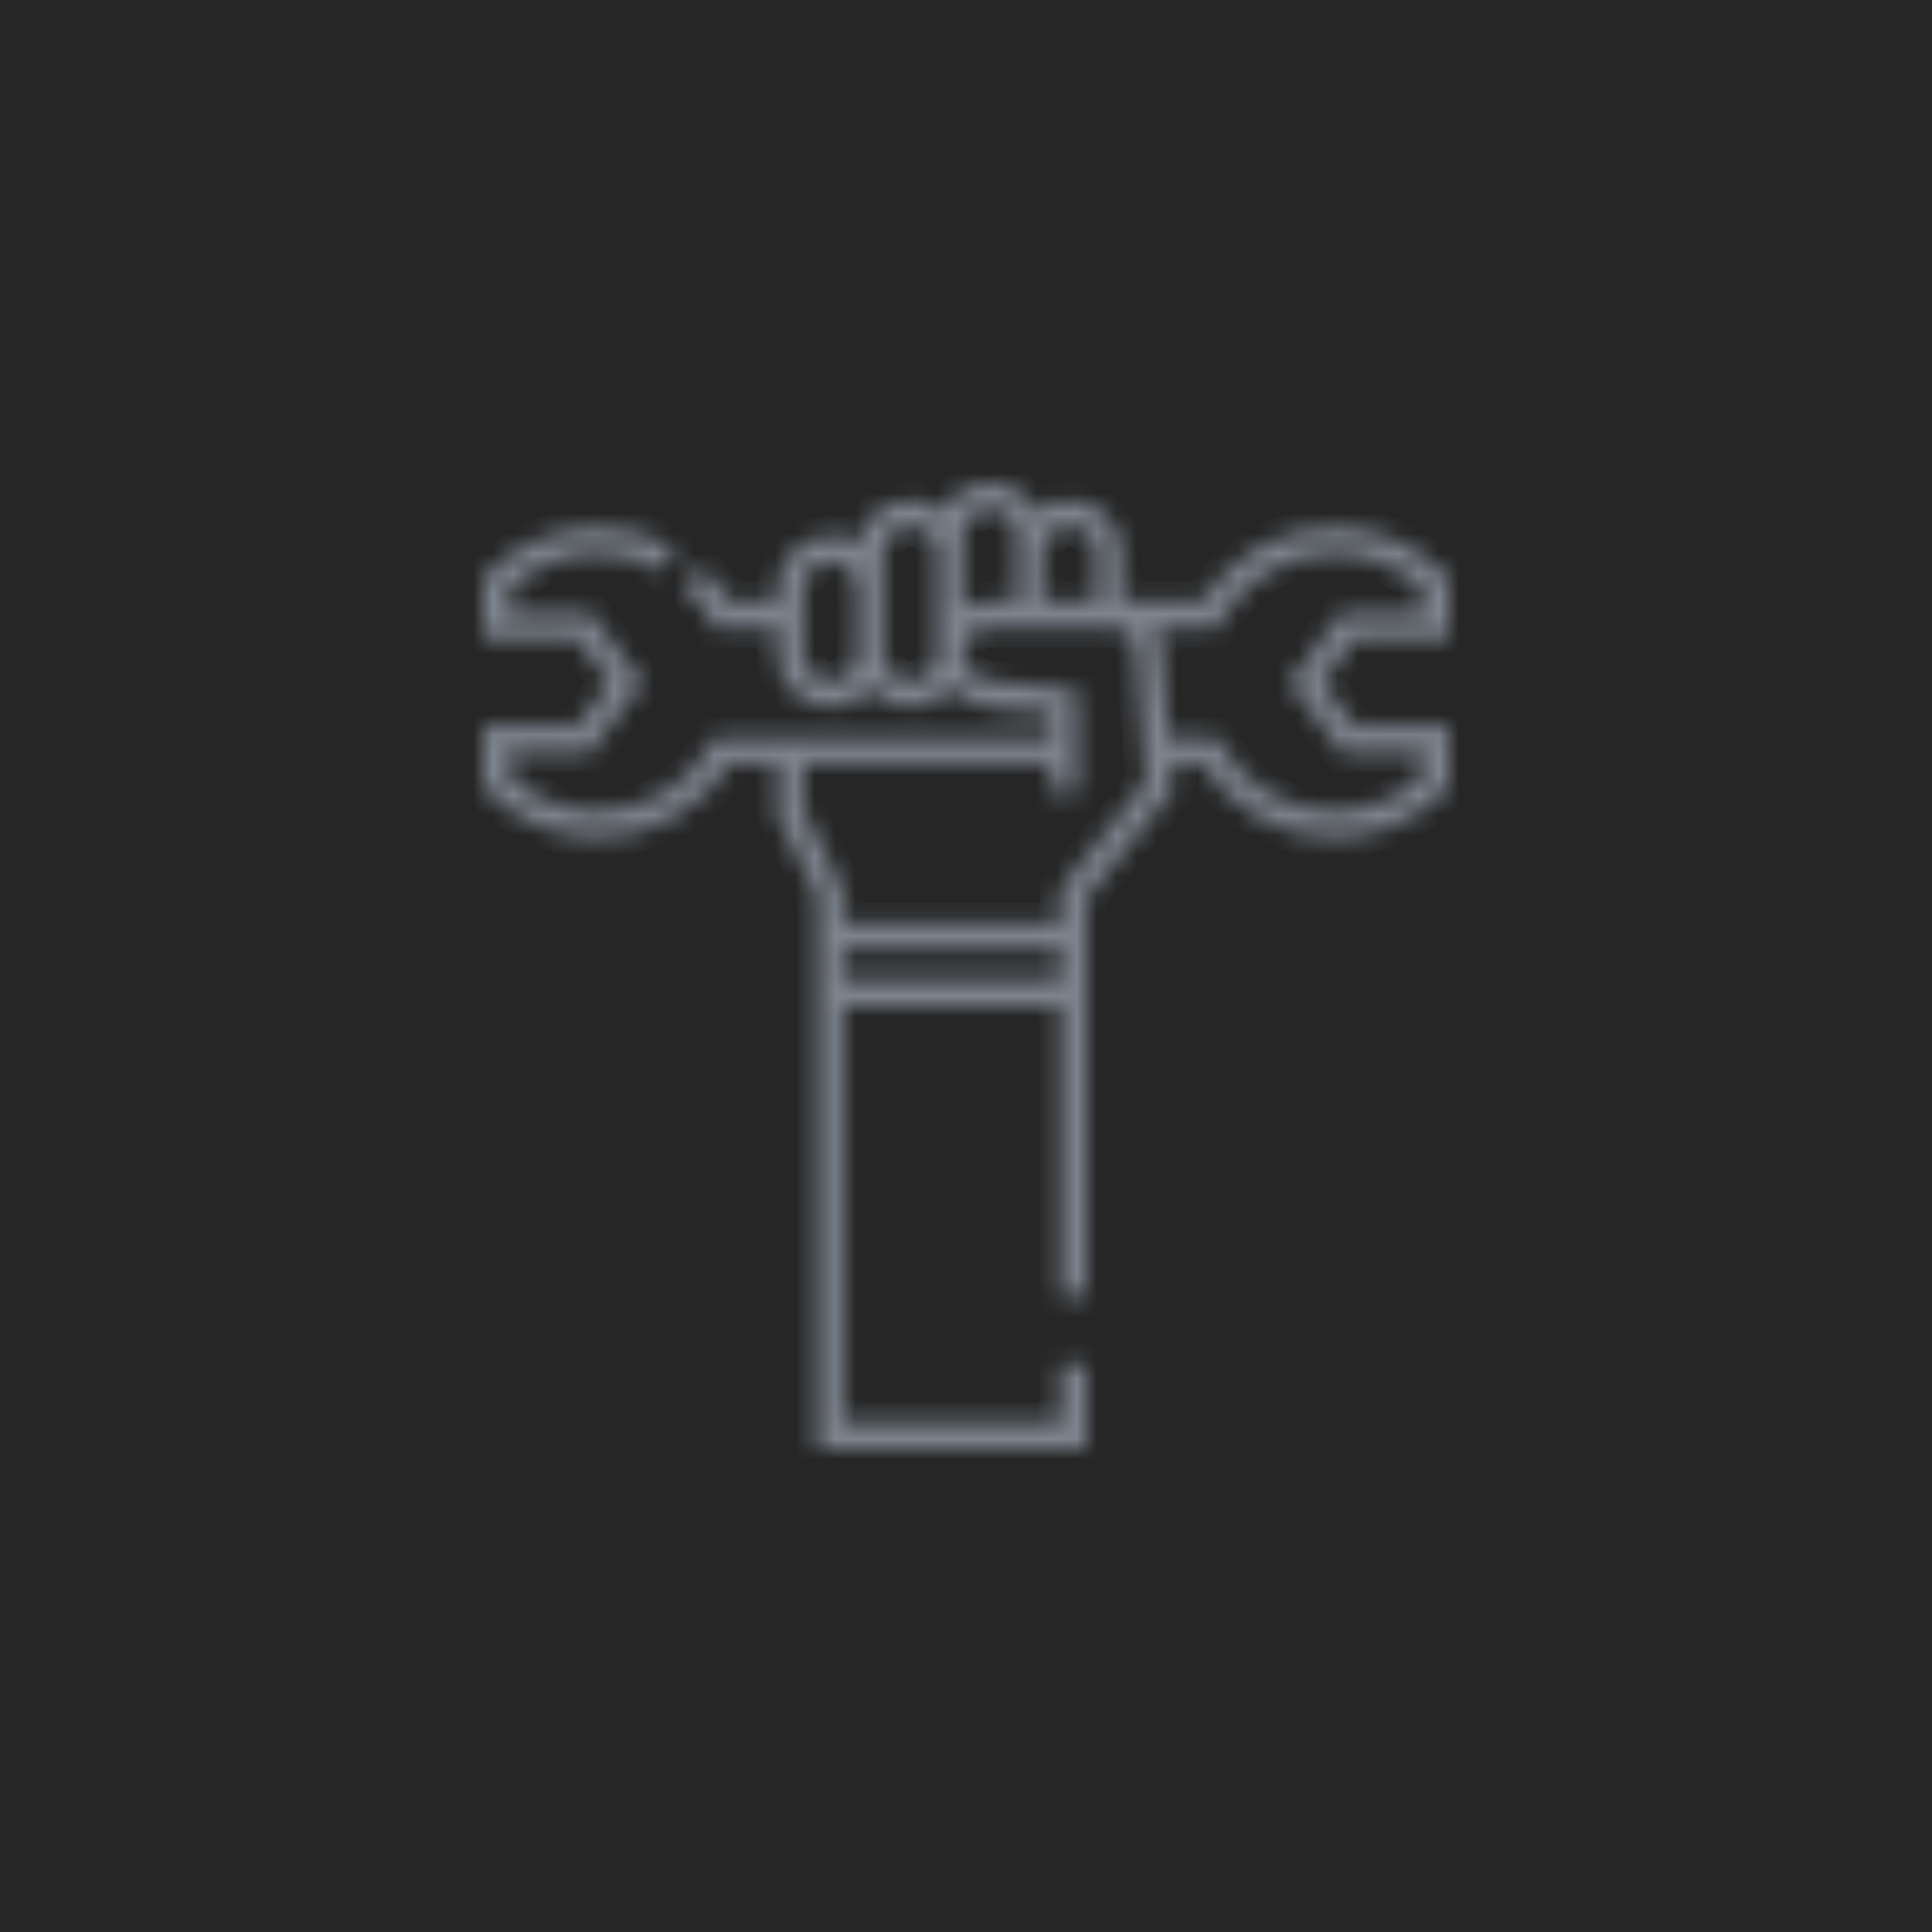 <svg width="96" height="96" viewBox="0 0 96 96" fill="none" xmlns="http://www.w3.org/2000/svg">
<rect width="96" height="96" fill="#262626"/>
<mask id="path-1-inside-1_2209_3369" fill="white">
<path fill-rule="evenodd" clip-rule="evenodd" d="M49.184 25.303C48.454 25.303 47.854 25.903 47.854 26.633V30.228C48.245 29.998 48.7 29.866 49.184 29.866H50.514V26.633C50.514 25.903 49.914 25.303 49.184 25.303ZM51.518 25.417C51.077 24.576 50.195 24 49.184 24C48.172 24 47.291 24.576 46.85 25.417C46.401 25.062 45.835 24.85 45.222 24.85C43.936 24.85 42.859 25.781 42.633 27.003C42.232 26.757 41.762 26.615 41.259 26.615C39.81 26.615 38.626 27.798 38.626 29.247V29.866H36.254C35.864 29.236 35.386 28.665 34.834 28.171L33.965 29.142C34.505 29.625 34.96 30.196 35.309 30.831L35.495 31.169H38.626V32.498C38.626 33.948 39.81 35.131 41.259 35.131C42.047 35.131 42.757 34.781 43.24 34.229C43.724 34.781 44.433 35.131 45.221 35.131C46.02 35.131 46.737 34.772 47.221 34.207C47.705 34.727 48.397 35.049 49.113 35.127L52.221 35.465V36.647H35.495L35.309 36.984C34.22 38.964 32.117 40.303 29.702 40.303C27.998 40.303 26.45 39.637 25.303 38.549V37.378H29.323L31.925 33.908L29.323 30.438H25.303V29.267C26.45 28.179 27.998 27.512 29.702 27.512C30.866 27.512 31.956 27.823 32.895 28.366L33.547 27.238C32.415 26.584 31.101 26.209 29.702 26.209C27.538 26.209 25.582 27.104 24.184 28.54L24 28.73V31.74H28.671L30.297 33.908L28.671 36.075H24V39.086L24.184 39.275C25.582 40.712 27.538 41.606 29.702 41.606C32.471 41.606 34.898 40.142 36.254 37.95H38.627V40.547L40.605 44.551V72H53.986V67.825H52.683V70.697H41.908V49.983H52.683V64.413H53.986V44.627L58.269 39.267L58.167 37.95H59.746C61.102 40.142 63.529 41.606 66.298 41.606C68.462 41.606 70.418 40.712 71.816 39.275L72 39.085V36.075H67.329L65.703 33.908L67.329 31.74H72V28.73L71.816 28.54C70.418 27.104 68.462 26.209 66.298 26.209C63.529 26.209 61.102 27.673 59.746 29.866H55.754V27.483C55.754 26.044 54.606 24.85 53.146 24.85C52.532 24.85 51.966 25.062 51.518 25.417ZM51.817 27.483V29.866H54.452V27.483C54.452 26.742 53.866 26.153 53.146 26.153C52.416 26.153 51.817 26.753 51.817 27.483ZM55.103 31.169H49.184C48.454 31.169 47.854 31.768 47.854 32.498C47.854 33.17 48.41 33.74 49.254 33.832L53.524 34.296V39.403H52.221V37.95H39.929V40.242L41.908 44.246V45.861H52.683V44.17L56.93 38.855L56.452 32.711C56.451 32.692 56.45 32.674 56.448 32.655C56.422 32.317 56.395 31.963 56.233 31.671C56.157 31.534 56.053 31.419 55.899 31.333C55.742 31.246 55.495 31.169 55.103 31.169ZM52.683 47.164H41.908V48.68H52.683V47.164ZM57.439 31.169C57.688 31.691 57.726 32.249 57.746 32.535C57.748 32.562 57.75 32.587 57.751 32.61L58.065 36.647H60.505L60.691 36.984C61.78 38.964 63.883 40.303 66.298 40.303C68.002 40.303 69.55 39.637 70.697 38.549V37.378H66.677L64.075 33.908L66.677 30.437H70.697V29.267C69.55 28.179 68.002 27.512 66.298 27.512C63.883 27.512 61.78 28.852 60.691 30.831L60.505 31.169H57.439ZM43.892 32.498C43.892 33.228 44.492 33.828 45.221 33.828C45.951 33.828 46.551 33.228 46.551 32.498V27.483C46.551 26.753 45.951 26.153 45.222 26.153C44.492 26.153 43.892 26.753 43.892 27.483V32.498ZM42.589 29.247V32.498C42.589 33.228 41.989 33.828 41.259 33.828C40.529 33.828 39.929 33.228 39.929 32.498V29.247C39.929 28.517 40.529 27.918 41.259 27.918C41.989 27.918 42.589 28.517 42.589 29.247Z"/>
</mask>
<path fill-rule="evenodd" clip-rule="evenodd" d="M49.184 25.303C48.454 25.303 47.854 25.903 47.854 26.633V30.228C48.245 29.998 48.7 29.866 49.184 29.866H50.514V26.633C50.514 25.903 49.914 25.303 49.184 25.303ZM51.518 25.417C51.077 24.576 50.195 24 49.184 24C48.172 24 47.291 24.576 46.85 25.417C46.401 25.062 45.835 24.85 45.222 24.85C43.936 24.85 42.859 25.781 42.633 27.003C42.232 26.757 41.762 26.615 41.259 26.615C39.81 26.615 38.626 27.798 38.626 29.247V29.866H36.254C35.864 29.236 35.386 28.665 34.834 28.171L33.965 29.142C34.505 29.625 34.96 30.196 35.309 30.831L35.495 31.169H38.626V32.498C38.626 33.948 39.81 35.131 41.259 35.131C42.047 35.131 42.757 34.781 43.24 34.229C43.724 34.781 44.433 35.131 45.221 35.131C46.02 35.131 46.737 34.772 47.221 34.207C47.705 34.727 48.397 35.049 49.113 35.127L52.221 35.465V36.647H35.495L35.309 36.984C34.22 38.964 32.117 40.303 29.702 40.303C27.998 40.303 26.45 39.637 25.303 38.549V37.378H29.323L31.925 33.908L29.323 30.438H25.303V29.267C26.45 28.179 27.998 27.512 29.702 27.512C30.866 27.512 31.956 27.823 32.895 28.366L33.547 27.238C32.415 26.584 31.101 26.209 29.702 26.209C27.538 26.209 25.582 27.104 24.184 28.54L24 28.73V31.74H28.671L30.297 33.908L28.671 36.075H24V39.086L24.184 39.275C25.582 40.712 27.538 41.606 29.702 41.606C32.471 41.606 34.898 40.142 36.254 37.95H38.627V40.547L40.605 44.551V72H53.986V67.825H52.683V70.697H41.908V49.983H52.683V64.413H53.986V44.627L58.269 39.267L58.167 37.95H59.746C61.102 40.142 63.529 41.606 66.298 41.606C68.462 41.606 70.418 40.712 71.816 39.275L72 39.085V36.075H67.329L65.703 33.908L67.329 31.74H72V28.73L71.816 28.54C70.418 27.104 68.462 26.209 66.298 26.209C63.529 26.209 61.102 27.673 59.746 29.866H55.754V27.483C55.754 26.044 54.606 24.85 53.146 24.85C52.532 24.85 51.966 25.062 51.518 25.417ZM51.817 27.483V29.866H54.452V27.483C54.452 26.742 53.866 26.153 53.146 26.153C52.416 26.153 51.817 26.753 51.817 27.483ZM55.103 31.169H49.184C48.454 31.169 47.854 31.768 47.854 32.498C47.854 33.17 48.41 33.74 49.254 33.832L53.524 34.296V39.403H52.221V37.95H39.929V40.242L41.908 44.246V45.861H52.683V44.17L56.93 38.855L56.452 32.711C56.451 32.692 56.45 32.674 56.448 32.655C56.422 32.317 56.395 31.963 56.233 31.671C56.157 31.534 56.053 31.419 55.899 31.333C55.742 31.246 55.495 31.169 55.103 31.169ZM52.683 47.164H41.908V48.68H52.683V47.164ZM57.439 31.169C57.688 31.691 57.726 32.249 57.746 32.535C57.748 32.562 57.75 32.587 57.751 32.61L58.065 36.647H60.505L60.691 36.984C61.78 38.964 63.883 40.303 66.298 40.303C68.002 40.303 69.55 39.637 70.697 38.549V37.378H66.677L64.075 33.908L66.677 30.437H70.697V29.267C69.55 28.179 68.002 27.512 66.298 27.512C63.883 27.512 61.78 28.852 60.691 30.831L60.505 31.169H57.439ZM43.892 32.498C43.892 33.228 44.492 33.828 45.221 33.828C45.951 33.828 46.551 33.228 46.551 32.498V27.483C46.551 26.753 45.951 26.153 45.222 26.153C44.492 26.153 43.892 26.753 43.892 27.483V32.498ZM42.589 29.247V32.498C42.589 33.228 41.989 33.828 41.259 33.828C40.529 33.828 39.929 33.228 39.929 32.498V29.247C39.929 28.517 40.529 27.918 41.259 27.918C41.989 27.918 42.589 28.517 42.589 29.247Z" stroke="#7E858F" stroke-width="2" stroke-miterlimit="22.926" mask="url(#path-1-inside-1_2209_3369)"/>
</svg>
